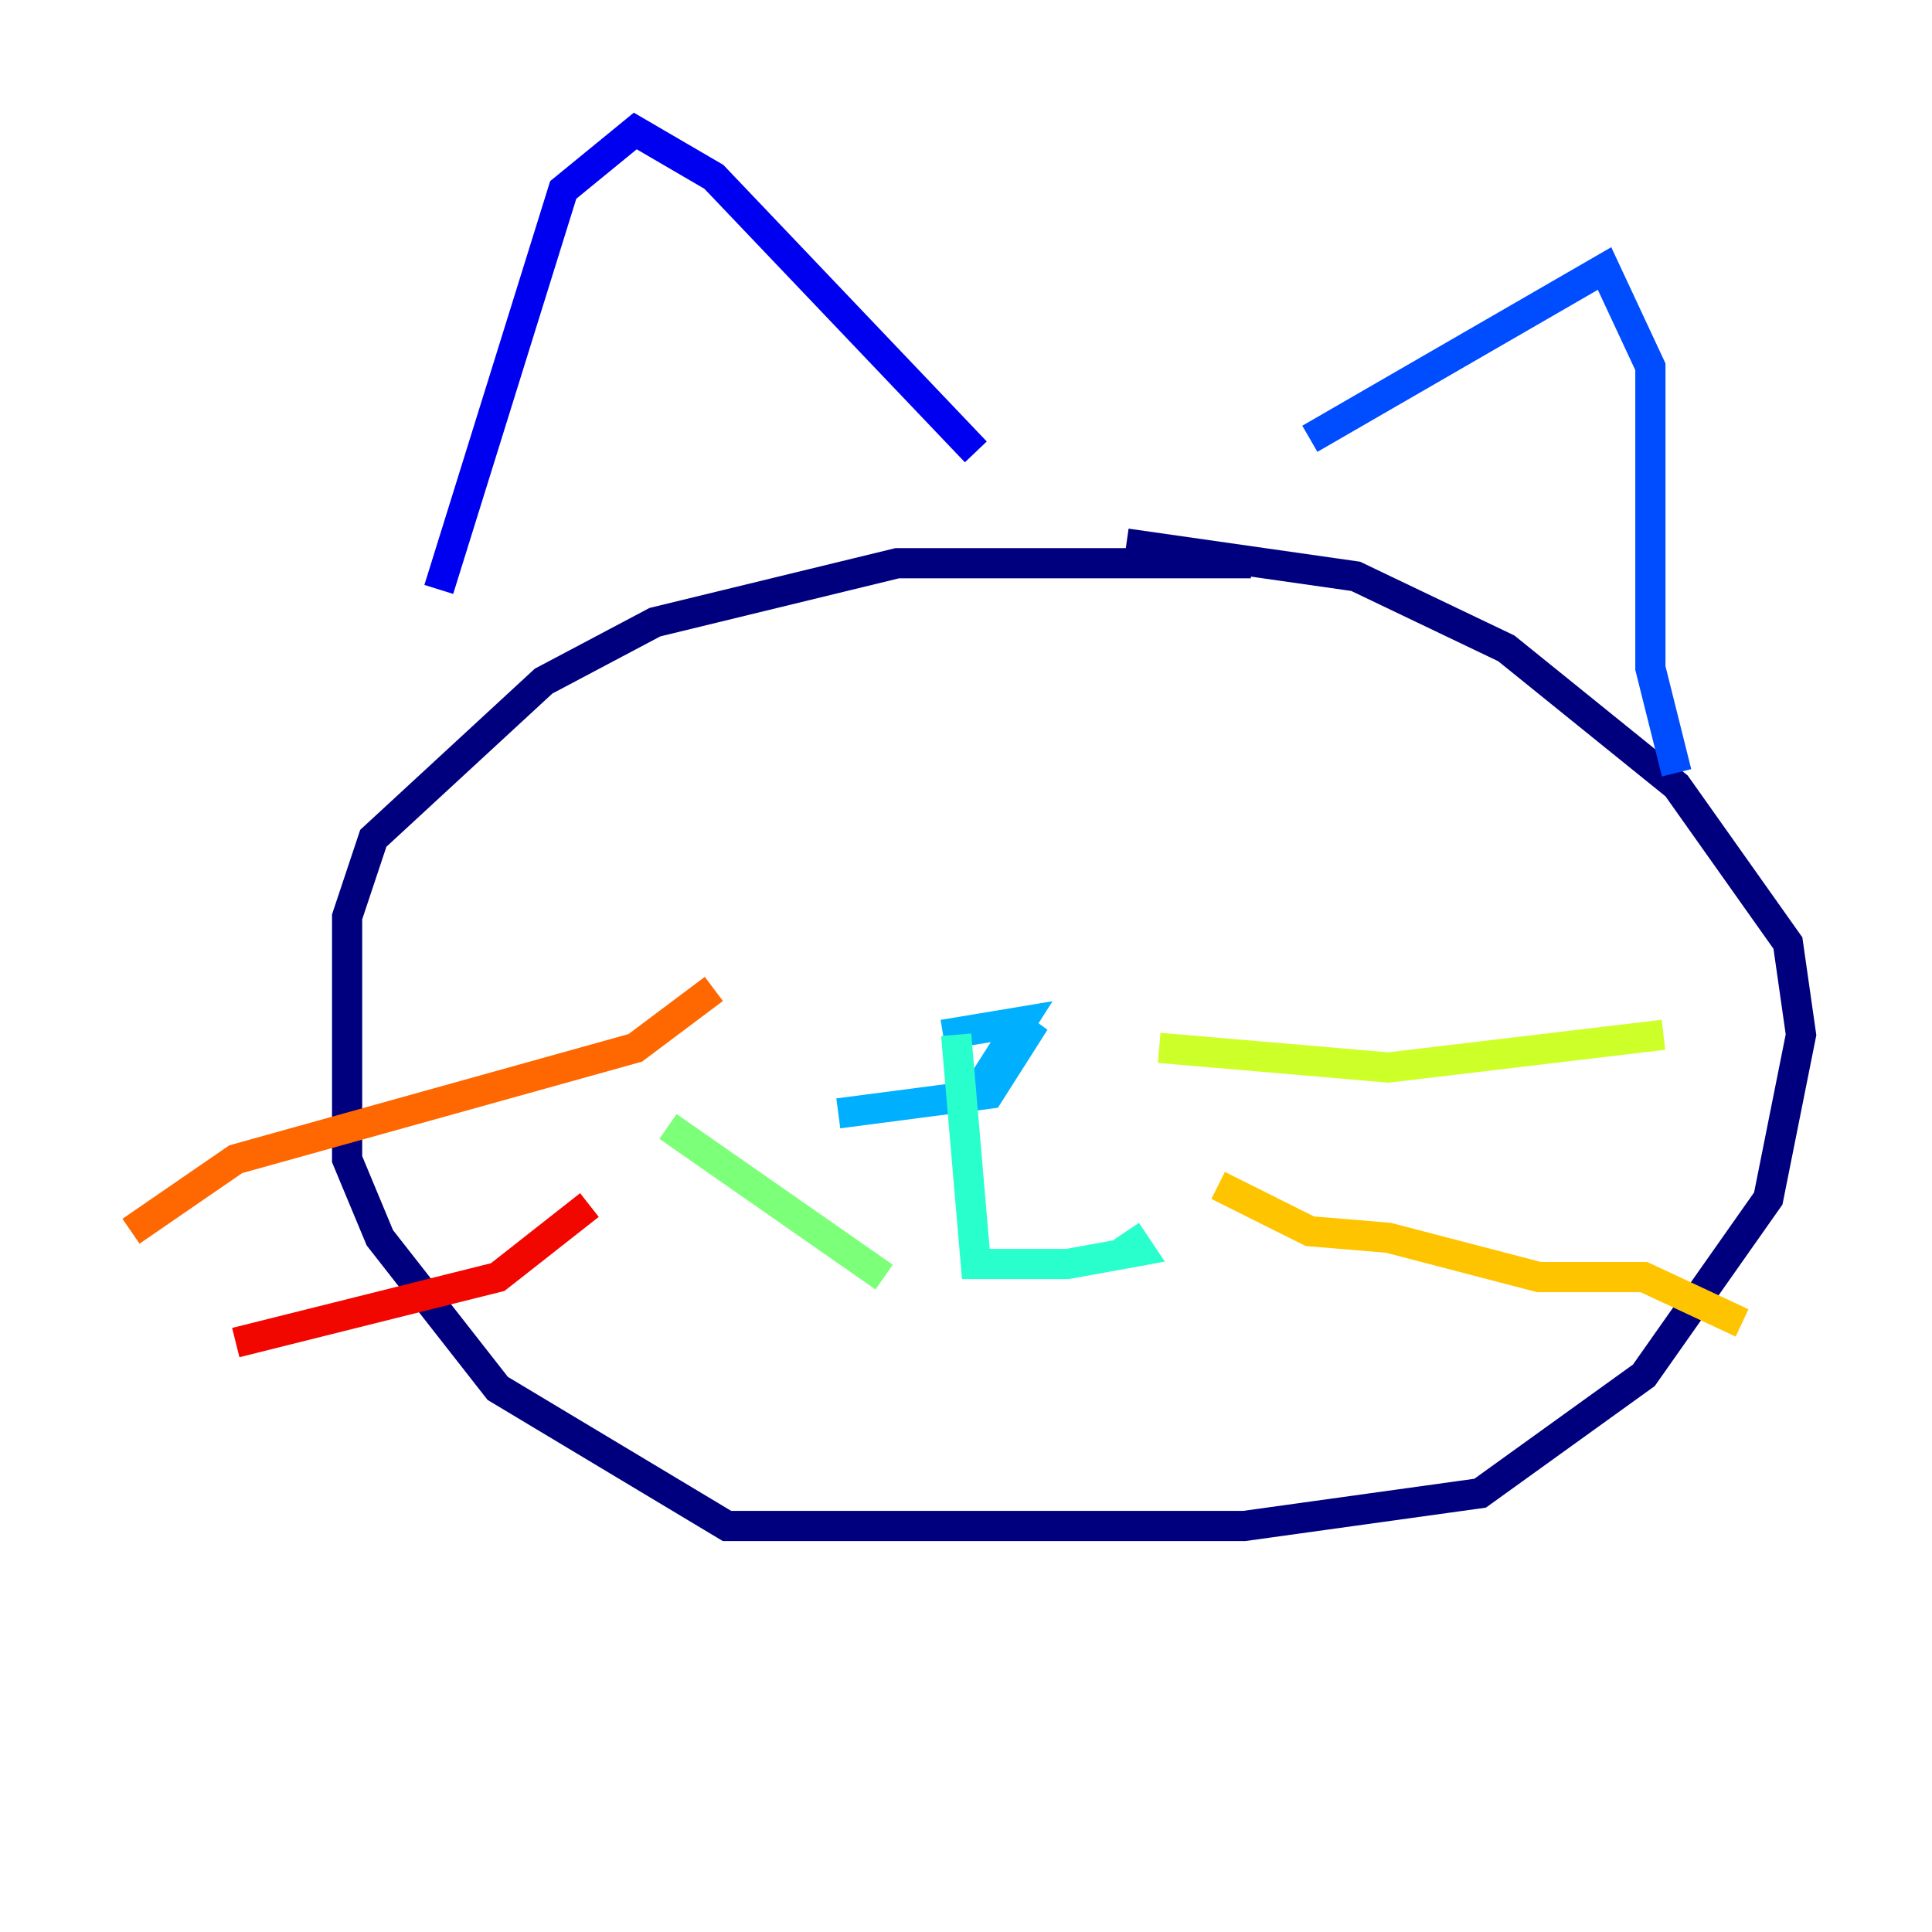 <?xml version="1.0" encoding="utf-8" ?>
<svg baseProfile="tiny" height="128" version="1.2" viewBox="0,0,128,128" width="128" xmlns="http://www.w3.org/2000/svg" xmlns:ev="http://www.w3.org/2001/xml-events" xmlns:xlink="http://www.w3.org/1999/xlink"><defs /><polyline fill="none" points="82.875,37.315 59.444,37.315 43.39,41.22 36.014,45.125 24.732,55.539 22.997,60.746 22.997,76.8 25.166,82.007 32.976,91.986 48.163,101.098 82.441,101.098 98.061,98.929 108.909,91.119 117.153,79.403 119.322,68.556 118.454,62.481 111.078,52.068 99.797,42.956 89.817,38.183 74.63,36.014" stroke="#00007f" stroke-width="2" /><polyline fill="none" points="29.071,39.051 37.315,12.583 42.088,8.678 47.295,11.715 64.651,29.939" stroke="#0000f1" stroke-width="2" /><polyline fill="none" points="86.78,29.071 106.305,17.79 109.342,24.298 109.342,44.258 111.078,51.2" stroke="#004cff" stroke-width="2" /><polyline fill="none" points="55.539,73.763 65.519,72.461 68.556,67.688 64.651,72.461 67.688,67.688 62.481,68.556" stroke="#00b0ff" stroke-width="2" /><polyline fill="none" points="63.349,68.556 64.651,83.742 70.725,83.742 75.498,82.875 74.63,81.573" stroke="#29ffcd" stroke-width="2" /><polyline fill="none" points="58.576,84.61 44.258,74.63" stroke="#7cff79" stroke-width="2" /><polyline fill="none" points="76.8,69.424 91.986,70.725 110.21,68.556" stroke="#cdff29" stroke-width="2" /><polyline fill="none" points="80.705,78.536 86.78,81.573 91.986,82.007 101.966,84.61 108.909,84.61 115.417,87.647" stroke="#ffc400" stroke-width="2" /><polyline fill="none" points="47.295,65.519 42.088,69.424 15.62,76.8 8.678,81.573" stroke="#ff6700" stroke-width="2" /><polyline fill="none" points="39.051,79.837 32.976,84.61 15.62,88.949" stroke="#f10700" stroke-width="2" /><polyline fill="none" points="51.2,54.237 51.2,54.237" stroke="#7f0000" stroke-width="2" /></svg>